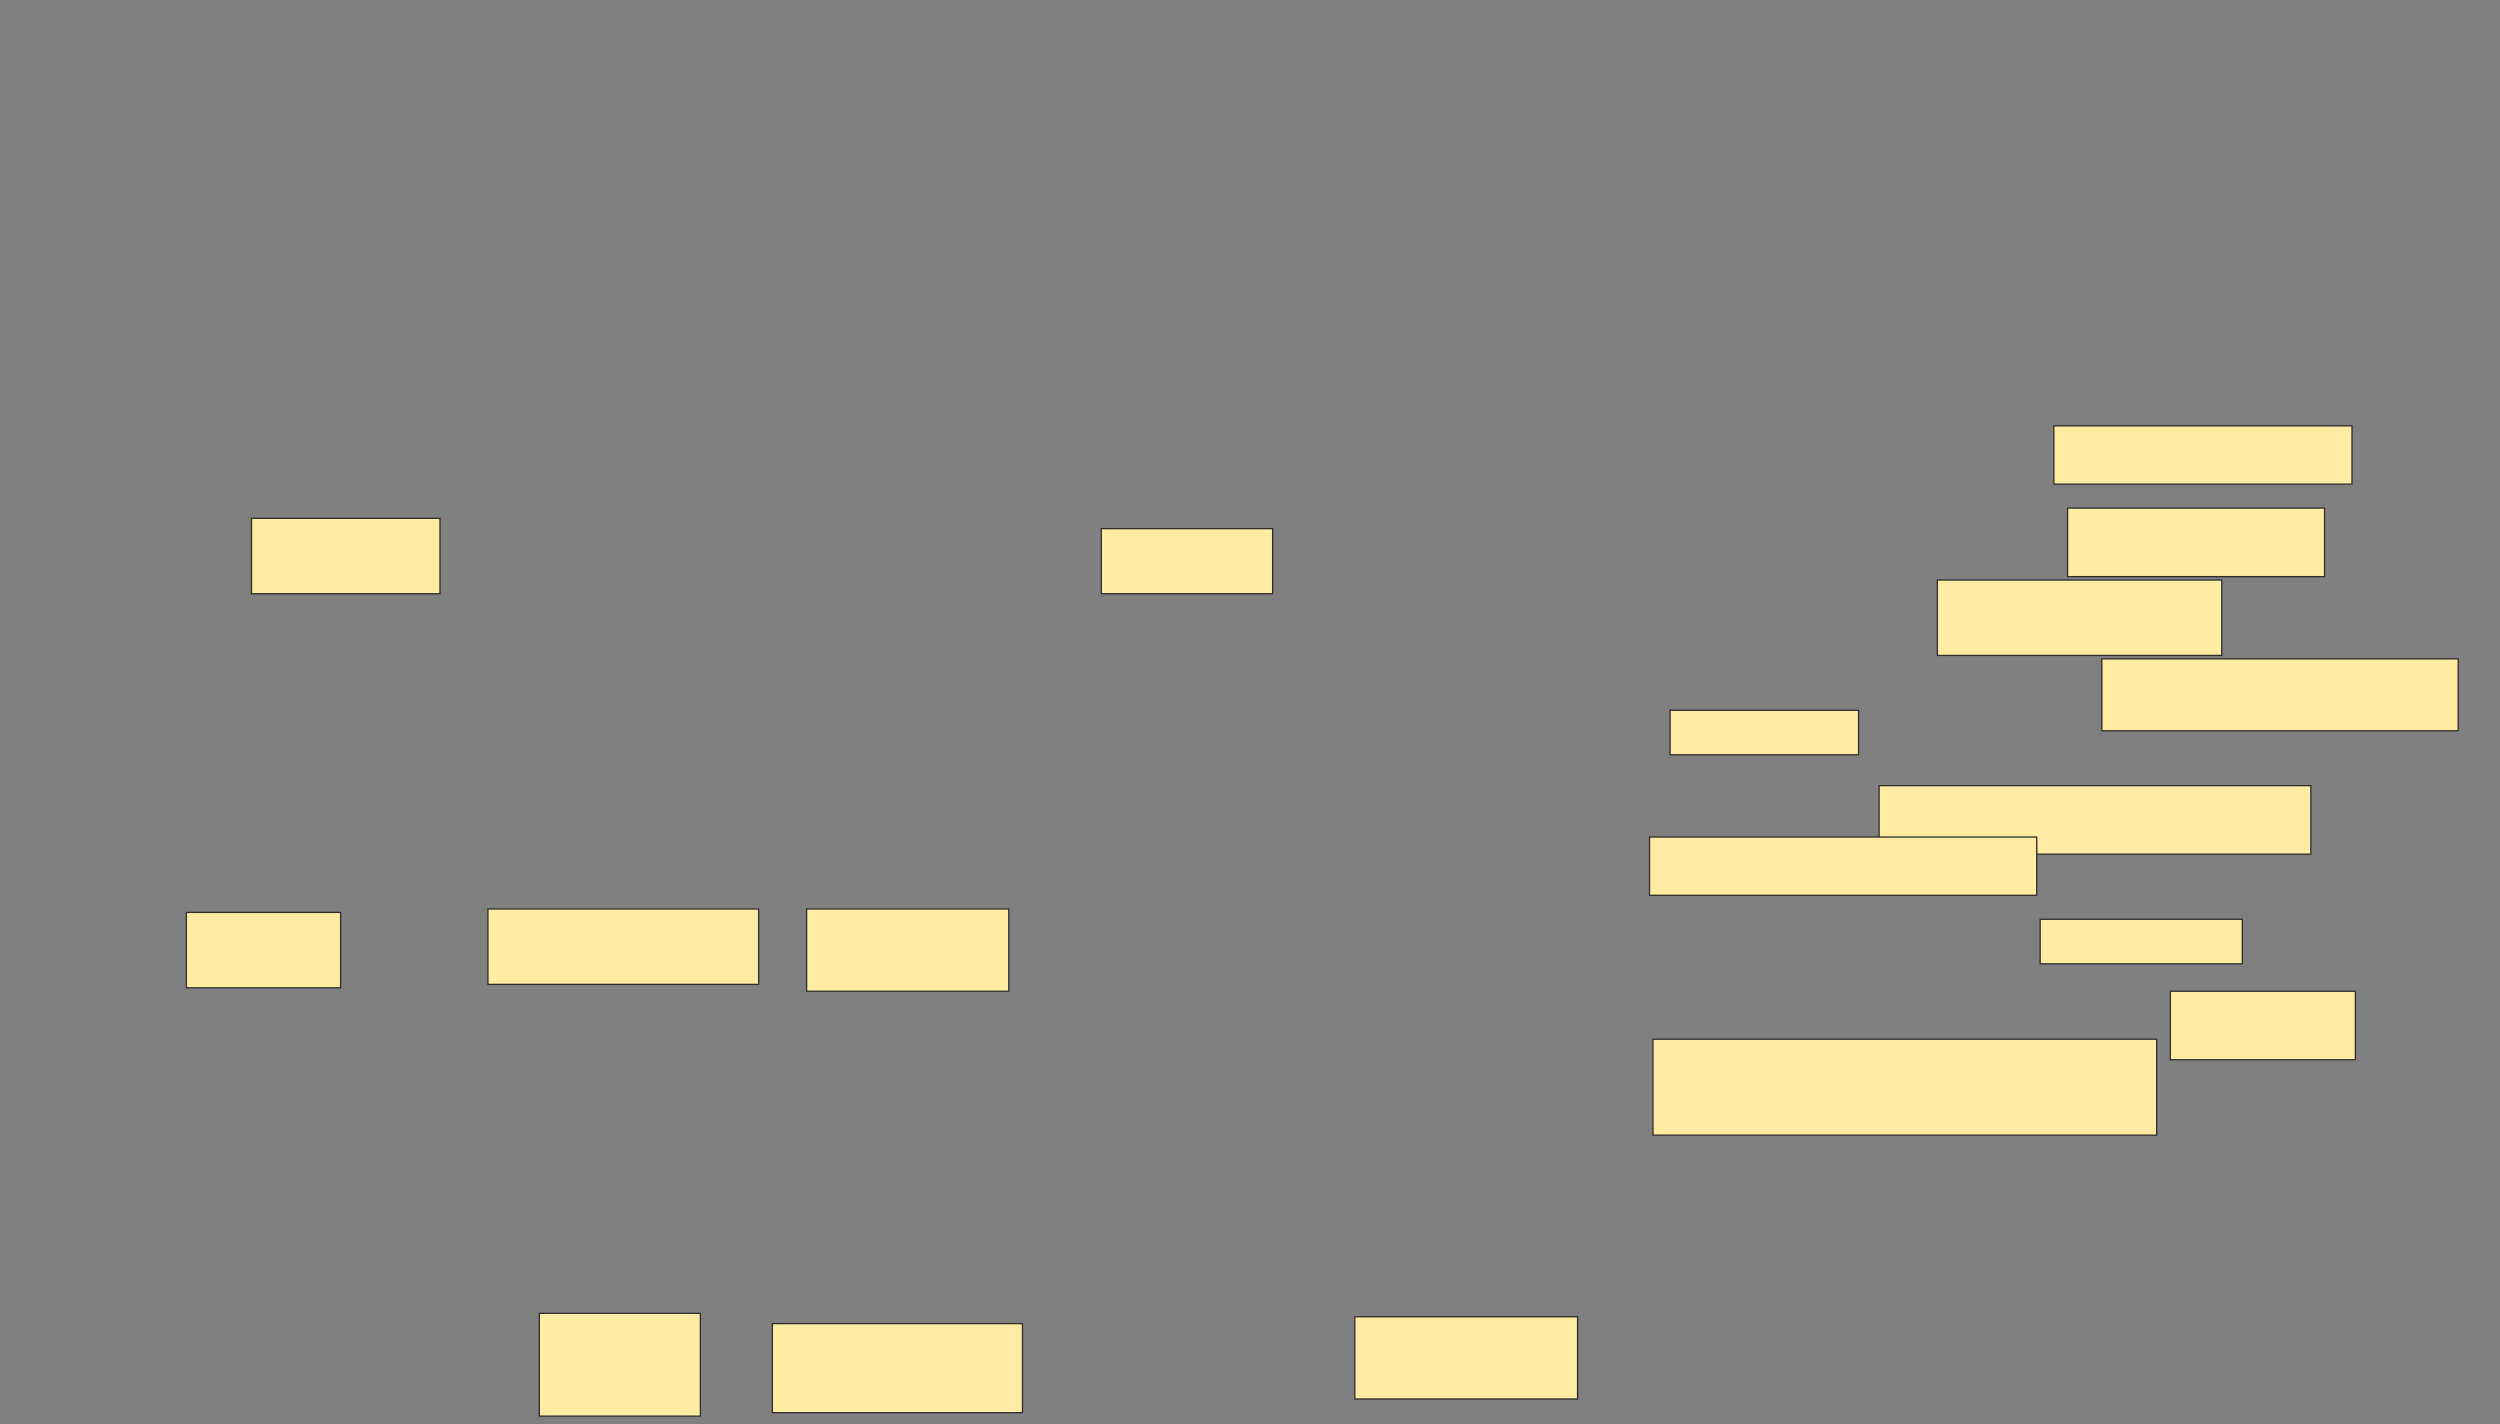 <svg xmlns="http://www.w3.org/2000/svg" width="1920" height="1094">
 <rect width="100%" height="100%" fill="#808080" stroke="none"/>
 <!-- Created with Image Occlusion Enhanced -->
 <g>
  <title>Labels</title>
 </g>
 <g>
  <title>Masks</title>
  <rect id="81eb6788a60e4effbcc231a4f2d89297-ao-1" height="44.737" width="228.947" y="327.053" x="1577.369" stroke="#2D2D2D" fill="#FFEBA2"/>
  <rect id="81eb6788a60e4effbcc231a4f2d89297-ao-2" height="52.632" width="197.368" y="390.211" x="1587.895" stroke="#2D2D2D" fill="#FFEBA2"/>
  <rect id="81eb6788a60e4effbcc231a4f2d89297-ao-3" height="57.895" width="218.421" y="445.474" x="1487.895" stroke="#2D2D2D" fill="#FFEBA2"/>
  <rect id="81eb6788a60e4effbcc231a4f2d89297-ao-4" height="34.211" width="155.263" y="706" x="1566.842" stroke-linecap="null" stroke-linejoin="null" stroke-dasharray="null" stroke="#2D2D2D" fill="#FFEBA2"/>
  <g id="81eb6788a60e4effbcc231a4f2d89297-ao-5">
   <rect height="52.632" width="331.579" y="603.368" x="1443.158" stroke-linecap="null" stroke-linejoin="null" stroke-dasharray="null" stroke="#2D2D2D" fill="#FFEBA2"/>
   <rect stroke="#2D2D2D" height="44.737" width="297.368" y="642.842" x="1266.842" stroke-linecap="null" stroke-linejoin="null" stroke-dasharray="null" fill="#FFEBA2"/>
  </g>
  <g id="81eb6788a60e4effbcc231a4f2d89297-ao-6">
   <rect height="52.632" width="142.105" y="761.263" x="1666.842" stroke-linecap="null" stroke-linejoin="null" stroke-dasharray="null" stroke="#2D2D2D" fill="#FFEBA2"/>
   <rect height="73.684" width="386.842" y="798.105" x="1269.474" stroke-linecap="null" stroke-linejoin="null" stroke-dasharray="null" stroke="#2D2D2D" fill="#FFEBA2"/>
  </g>
  <g id="81eb6788a60e4effbcc231a4f2d89297-ao-7">
   <rect stroke="#2D2D2D" height="55.263" width="273.684" y="506" x="1614.211" fill="#FFEBA2"/>
   <rect height="34.211" width="144.737" y="545.474" x="1282.632" stroke-linecap="null" stroke-linejoin="null" stroke-dasharray="null" stroke="#2D2D2D" fill="#FFEBA2"/>
  </g>
  <g id="81eb6788a60e4effbcc231a4f2d89297-ao-8">
   <rect height="57.895" width="144.737" y="398.105" x="193.158" stroke-linecap="null" stroke-linejoin="null" stroke-dasharray="null" stroke="#2D2D2D" fill="#FFEBA2"/>
   <rect height="50" width="131.579" y="406" x="845.79" stroke-linecap="null" stroke-linejoin="null" stroke-dasharray="null" stroke="#2D2D2D" fill="#FFEBA2"/>
  </g>
  <g id="81eb6788a60e4effbcc231a4f2d89297-ao-9">
   <rect height="78.947" width="123.684" y="1008.632" x="414.211" stroke-linecap="null" stroke-linejoin="null" stroke-dasharray="null" stroke="#2D2D2D" fill="#FFEBA2"/>
   <rect height="68.421" width="192.105" y="1016.526" x="593.158" stroke-linecap="null" stroke-linejoin="null" stroke-dasharray="null" stroke="#2D2D2D" fill="#FFEBA2"/>
   <rect height="63.158" width="171.053" y="1011.263" x="1040.526" stroke-linecap="null" stroke-linejoin="null" stroke-dasharray="null" stroke="#2D2D2D" fill="#FFEBA2"/>
  </g>
  <g id="81eb6788a60e4effbcc231a4f2d89297-ao-10">
   <rect height="63.158" width="155.263" y="698.105" x="619.474" stroke-linecap="null" stroke-linejoin="null" stroke-dasharray="null" stroke="#2D2D2D" fill="#FFEBA2"/>
   <rect height="57.895" width="207.895" y="698.105" x="374.737" stroke-linecap="null" stroke-linejoin="null" stroke-dasharray="null" stroke="#2D2D2D" fill="#FFEBA2"/>
   <rect height="57.895" width="118.421" y="700.737" x="143.158" stroke-linecap="null" stroke-linejoin="null" stroke-dasharray="null" stroke="#2D2D2D" fill="#FFEBA2"/>
  </g>
 </g>
</svg>